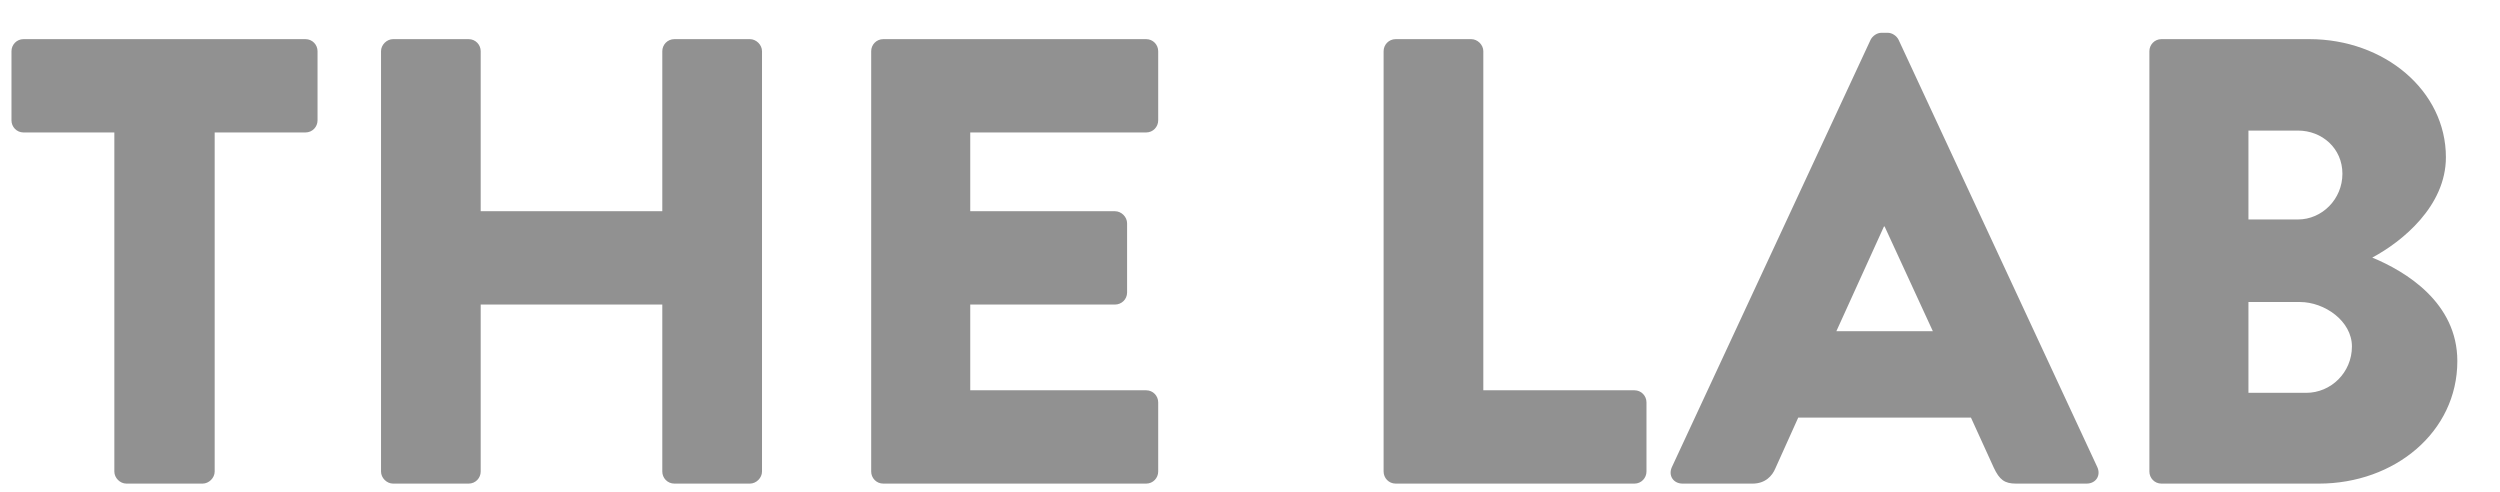 <?xml version="1.0" encoding="UTF-8" standalone="no"?>
<svg width="61px" height="12px" viewBox="0 0 61 12" version="1.1" xmlns="http://www.w3.org/2000/svg" xmlns:xlink="http://www.w3.org/1999/xlink" xmlns:sketch="http://www.bohemiancoding.com/sketch/ns">
    <!-- Generator: Sketch 3.3.2 (12043) - http://www.bohemiancoding.com/sketch -->
    <title>Slice 1</title>
    <desc>Created with Sketch.</desc>
    <defs></defs>
    <g id="Page-1" stroke="none" stroke-width="1" fill="none" fill-rule="evenodd" sketch:type="MSPage">
        <path d="M2.79,11.506 C2.79,11.661 2.929,11.8 3.084,11.8 L4.943,11.8 C5.098,11.8 5.238,11.661 5.238,11.506 L5.238,3.232 L7.453,3.232 C7.624,3.232 7.748,3.093 7.748,2.938 L7.748,1.249 C7.748,1.094 7.624,0.955 7.453,0.955 L0.574,0.955 C0.404,0.955 0.28,1.094 0.28,1.249 L0.28,2.938 C0.28,3.093 0.404,3.232 0.574,3.232 L2.79,3.232 L2.79,11.506 Z M9.297,11.506 C9.297,11.661 9.436,11.8 9.591,11.8 L11.435,11.8 C11.605,11.8 11.729,11.661 11.729,11.506 L11.729,7.431 L16.16,7.431 L16.16,11.506 C16.16,11.661 16.284,11.8 16.455,11.8 L18.298,11.8 C18.453,11.8 18.593,11.661 18.593,11.506 L18.593,1.249 C18.593,1.094 18.453,0.955 18.298,0.955 L16.455,0.955 C16.284,0.955 16.16,1.094 16.16,1.249 L16.16,5.154 L11.729,5.154 L11.729,1.249 C11.729,1.094 11.605,0.955 11.435,0.955 L9.591,0.955 C9.436,0.955 9.297,1.094 9.297,1.249 L9.297,11.506 Z M21.257,11.506 C21.257,11.661 21.381,11.8 21.552,11.8 L27.966,11.8 C28.136,11.8 28.26,11.661 28.26,11.506 L28.26,9.817 C28.26,9.662 28.136,9.523 27.966,9.523 L23.674,9.523 L23.674,7.431 L27.207,7.431 C27.362,7.431 27.501,7.307 27.501,7.137 L27.501,5.448 C27.501,5.293 27.362,5.154 27.207,5.154 L23.674,5.154 L23.674,3.232 L27.966,3.232 C28.136,3.232 28.26,3.093 28.26,2.938 L28.26,1.249 C28.26,1.094 28.136,0.955 27.966,0.955 L21.552,0.955 C21.381,0.955 21.257,1.094 21.257,1.249 L21.257,11.506 Z M33.76,11.506 C33.76,11.661 33.884,11.8 34.055,11.8 L39.88,11.8 C40.05,11.8 40.174,11.661 40.174,11.506 L40.174,9.817 C40.174,9.662 40.05,9.523 39.88,9.523 L36.193,9.523 L36.193,1.249 C36.193,1.094 36.053,0.955 35.898,0.955 L34.055,0.955 C33.884,0.955 33.76,1.094 33.76,1.249 L33.76,11.506 Z M41.057,11.8 L42.762,11.8 C43.072,11.8 43.242,11.614 43.319,11.428 L43.877,10.189 L48.091,10.189 L48.649,11.413 C48.788,11.707 48.912,11.8 49.191,11.8 L50.911,11.8 C51.143,11.8 51.267,11.599 51.174,11.397 L46.325,0.97 C46.279,0.877 46.17,0.8 46.062,0.8 L45.907,0.8 C45.798,0.8 45.69,0.877 45.643,0.97 L40.794,11.397 C40.701,11.599 40.825,11.8 41.057,11.8 L41.057,11.8 Z M44.807,8.082 L45.969,5.525 L45.984,5.525 L47.162,8.082 L44.807,8.082 Z M52.445,11.506 C52.445,11.661 52.569,11.8 52.739,11.8 L56.581,11.8 C58.425,11.8 59.959,10.545 59.959,8.81 C59.959,7.385 58.704,6.625 57.883,6.285 C58.611,5.897 59.68,5.03 59.68,3.837 C59.68,2.21 58.177,0.955 56.349,0.955 L52.739,0.955 C52.569,0.955 52.445,1.094 52.445,1.249 L52.445,11.506 Z M54.862,5.355 L54.862,3.186 L56.07,3.186 C56.659,3.186 57.155,3.62 57.155,4.239 C57.155,4.859 56.659,5.355 56.07,5.355 L54.862,5.355 Z M54.862,9.585 L54.862,7.369 L56.117,7.369 C56.721,7.369 57.387,7.834 57.387,8.454 C57.387,9.089 56.876,9.585 56.272,9.585 L54.862,9.585 Z" id="THE-LAB" fill="#919191" sketch:type="MSShapeGroup"></path>
    </g>
</svg>